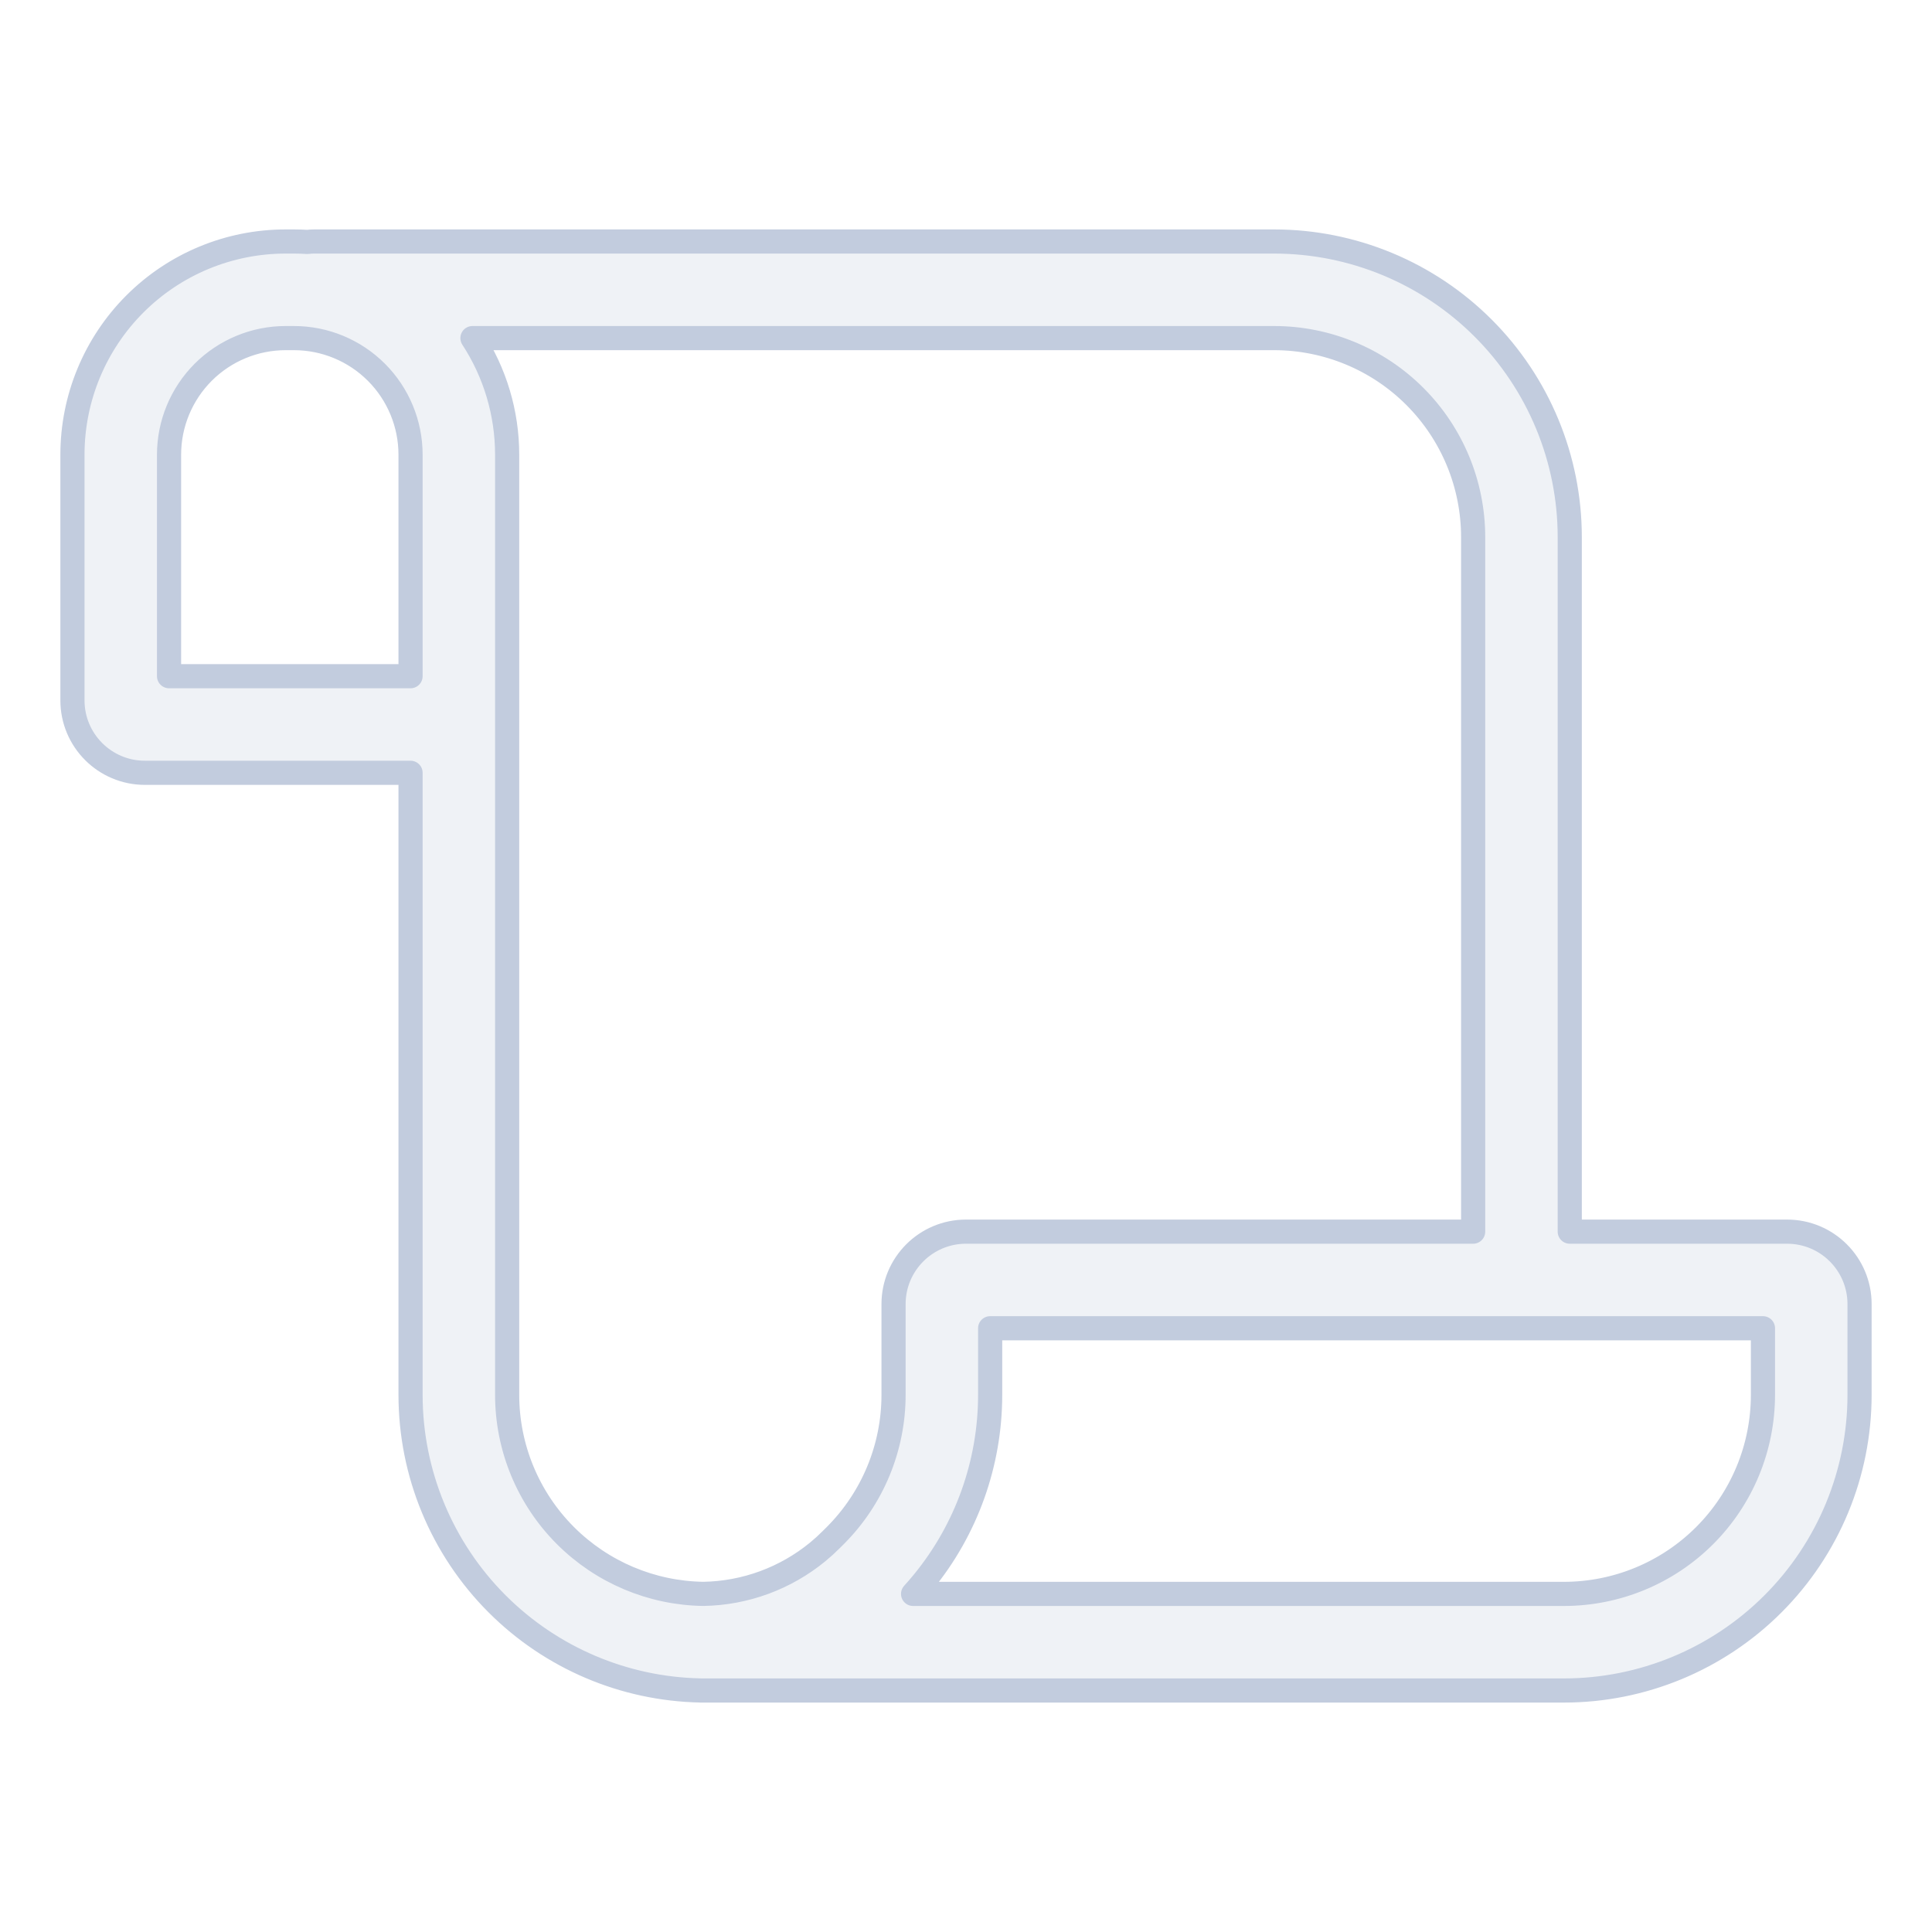 <svg width="80" height="80" viewBox="0 0 80 80" fill="none" xmlns="http://www.w3.org/2000/svg">
  <path fill-rule="evenodd" clip-rule="evenodd" d="M17 32H6C4.343 32 3 30.657 3 29V18.828C3 16.487 3.93 14.241 5.586 12.586C7.241 10.93 9.487 10 11.828 10H12.172C12.359 10 12.546 10.006 12.732 10.018C12.82 10.006 12.909 10 13 10H52.757C56.004 10 59.118 11.29 61.414 13.586C63.71 15.882 65 18.996 65 22.243V51H74C75.657 51 77 52.343 77 54V57.757C77 61.004 75.71 64.118 73.414 66.414C71.118 68.71 68.004 70 64.757 70H29V69.998C25.841 69.935 22.825 68.653 20.586 66.414C18.29 64.118 17 61.004 17 57.757V32ZM8.414 15.414C9.32 14.509 10.548 14 11.828 14H12.172C13.452 14 14.68 14.508 15.585 15.414L15.586 15.414C16.491 16.32 17 17.548 17 18.828V28H7V18.828C7 17.548 7.509 16.32 8.414 15.414ZM21 57.757C21 59.943 21.868 62.04 23.414 63.586C24.931 65.102 26.978 65.967 29.119 65.999C30.858 65.972 32.53 65.354 33.864 64.257C34.055 64.1 34.238 63.933 34.414 63.757L34.586 63.586C36.132 62.04 37 59.943 37 57.757V54C37 52.343 38.343 51 40 51H61V22.243C61 20.057 60.132 17.96 58.586 16.414C57.04 14.868 54.943 14 52.757 14H19.563C20.494 15.425 21 17.101 21 18.828V57.757ZM64.757 66H37.809C37.953 65.842 38.093 65.681 38.227 65.516C40.013 63.338 41 60.598 41 57.757V55H73V57.757C73 59.943 72.132 62.04 70.586 63.586C69.04 65.132 66.943 66 64.757 66Z" fill="#C2CCDE" fill-opacity="0.25" stroke="#C2CCDE" stroke-linecap="round" stroke-linejoin="round" />
</svg>